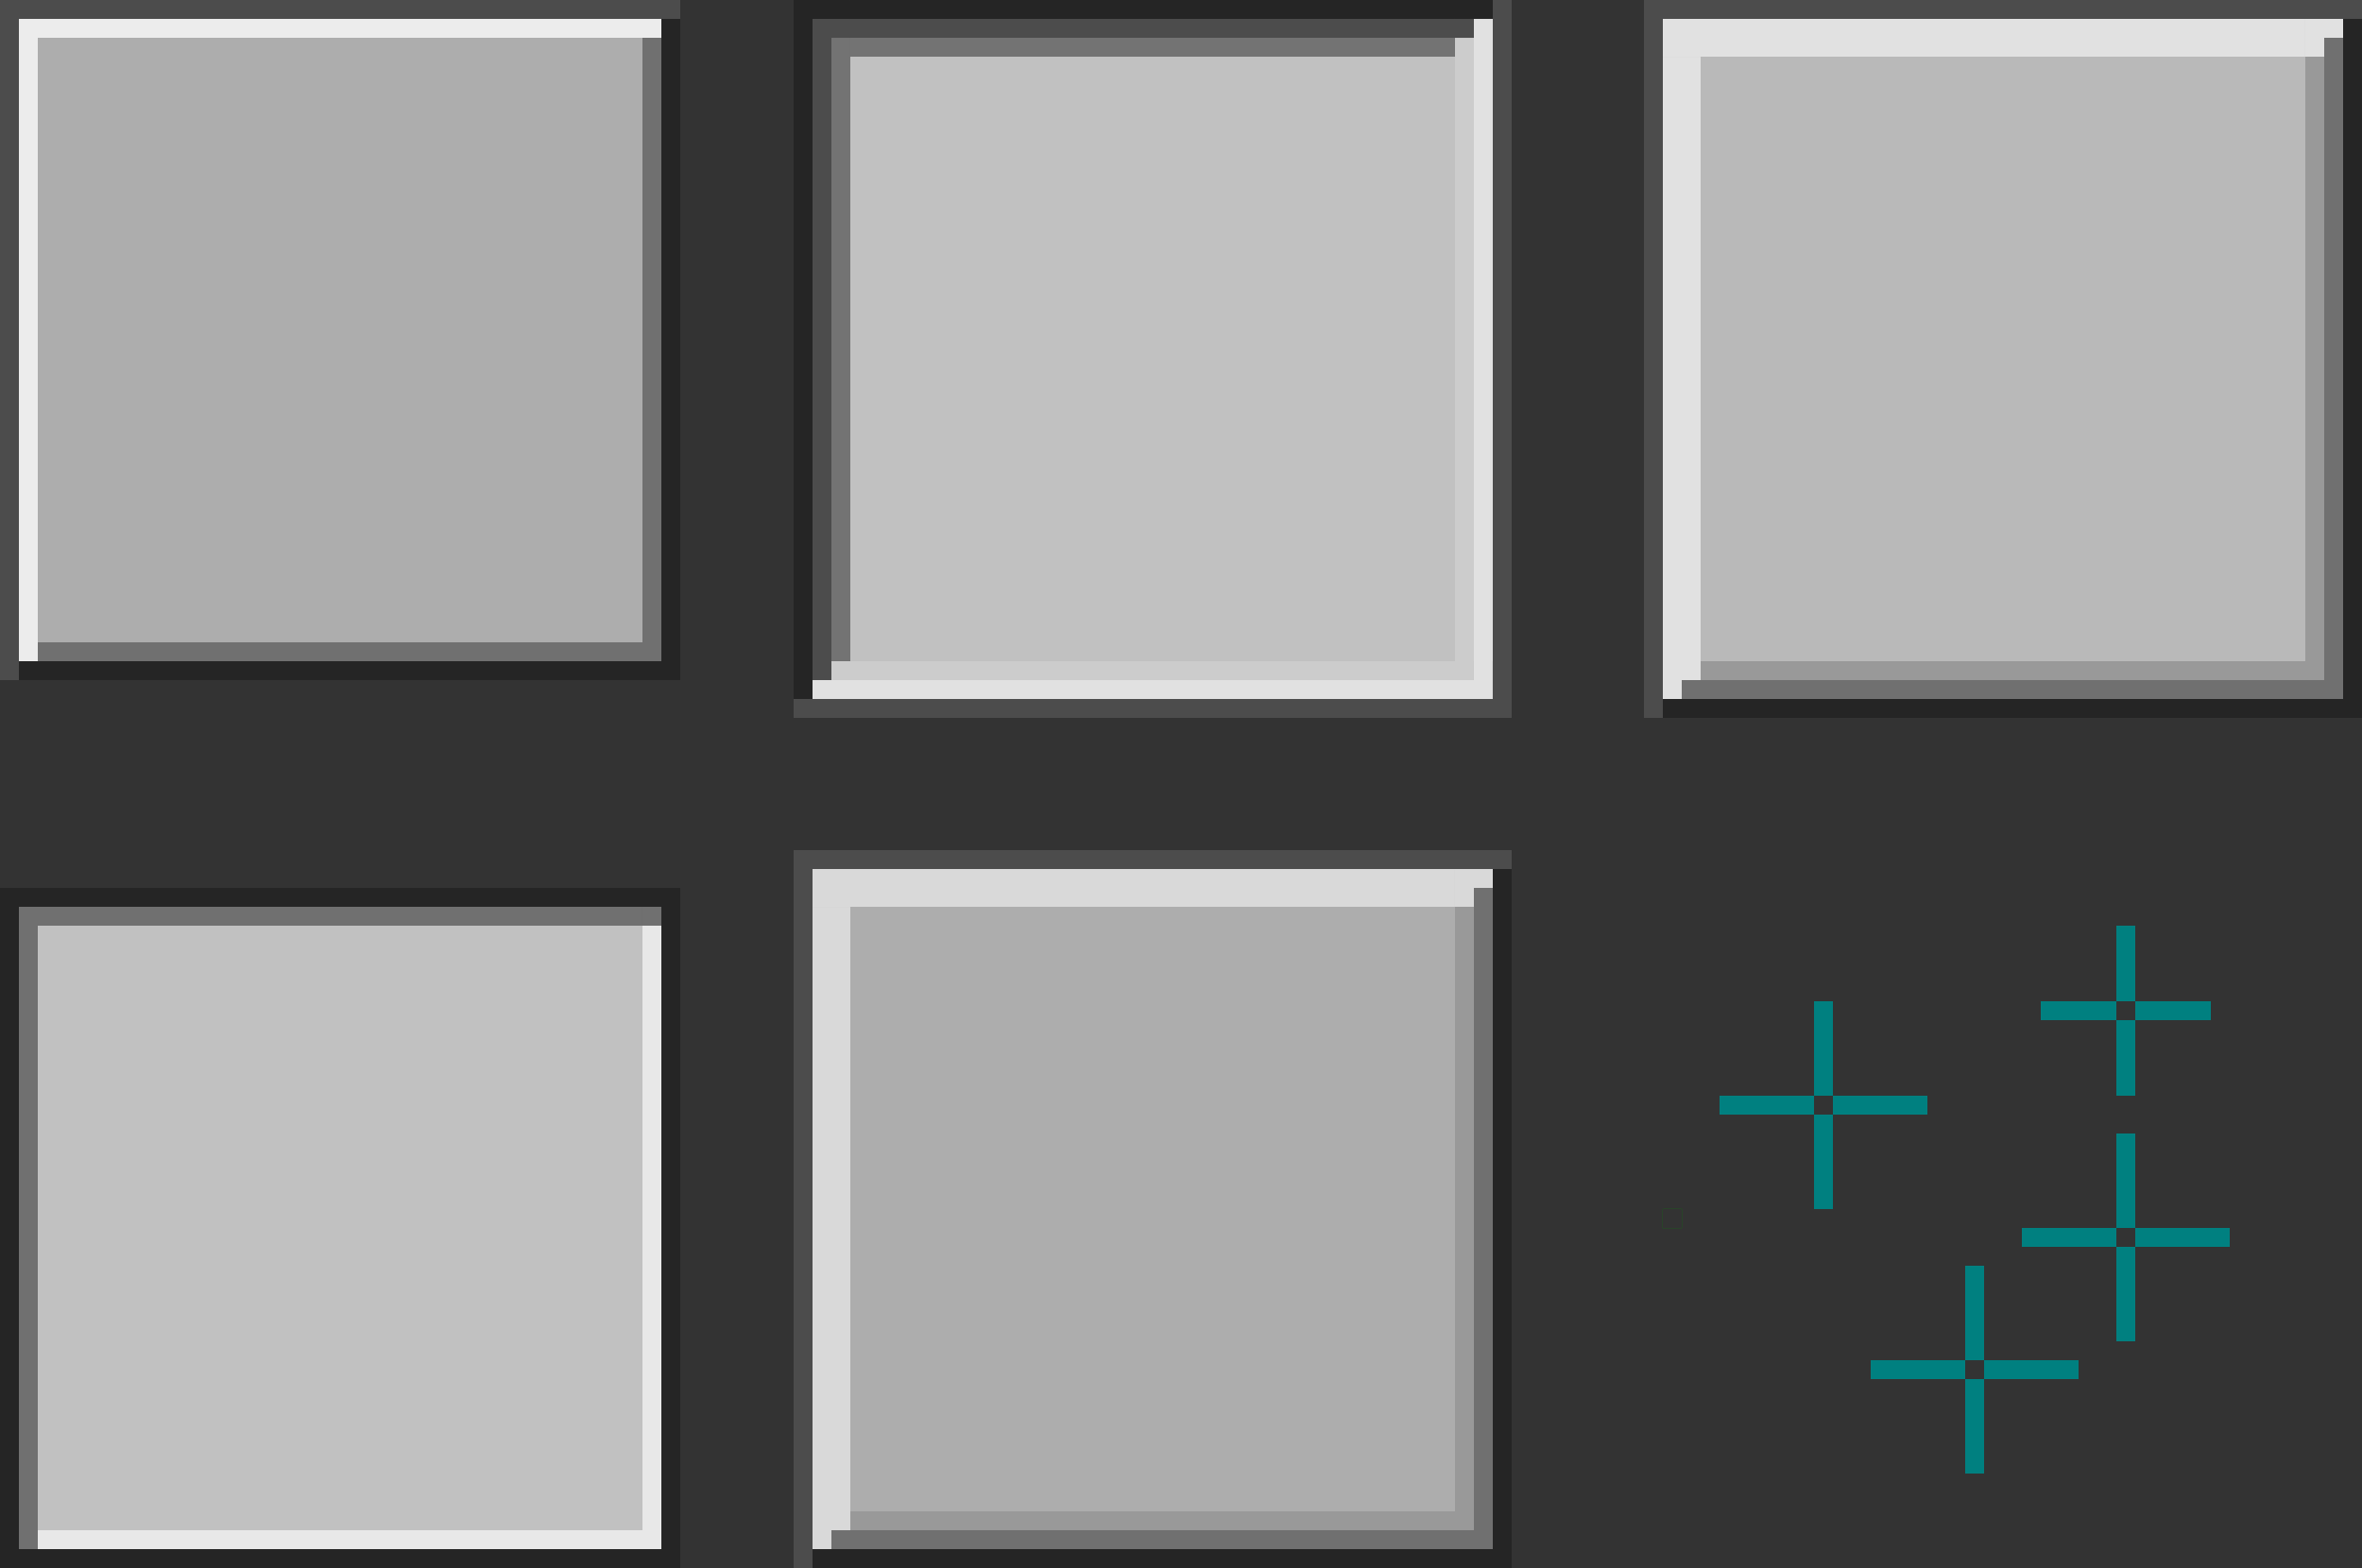 <?xml version="1.0" encoding="UTF-8" standalone="no"?>
<!-- Created with Inkscape (http://www.inkscape.org/) -->

<svg
   width="125"
   height="83"
   viewBox="0 0 125 83"
   version="1.1"
   id="svg8"
   inkscape:version="1.4 (e7c3feb100, 2024-10-09)"
   sodipodi:docname="button.svg"
   xmlns:inkscape="http://www.inkscape.org/namespaces/inkscape"
   xmlns:sodipodi="http://sodipodi.sourceforge.net/DTD/sodipodi-0.dtd"
   xmlns:xlink="http://www.w3.org/1999/xlink"
   xmlns="http://www.w3.org/2000/svg"
   xmlns:svg="http://www.w3.org/2000/svg"
   xmlns:rdf="http://www.w3.org/1999/02/22-rdf-syntax-ns#"
   xmlns:cc="http://creativecommons.org/ns#"
   xmlns:dc="http://purl.org/dc/elements/1.1/">
  <rect x="0" y="0" width="125" height="83" fill="#333333" stroke="none"/>
  <defs
     id="defs2">
    <linearGradient
       id="linearGradient3224"
       inkscape:swatch="solid">
      <stop
         style="stop-color:#000000;stop-opacity:1;"
         offset="0"
         id="stop3222" />
    </linearGradient>
    <linearGradient
       id="linearGradient3208"
       inkscape:swatch="solid">
      <stop
         style="stop-color:#000000;stop-opacity:1;"
         offset="0"
         id="stop3206" />
    </linearGradient>
    <linearGradient
       id="linearGradient3197"
       inkscape:swatch="solid">
      <stop
         style="stop-color:#000000;stop-opacity:1;"
         offset="0"
         id="stop3195" />
    </linearGradient>
    <linearGradient
       id="linearGradient3183"
       inkscape:swatch="solid">
      <stop
         style="stop-color:#000000;stop-opacity:1;"
         offset="0"
         id="stop3181" />
    </linearGradient>
    <linearGradient
       id="linearGradient3159"
       inkscape:swatch="solid">
      <stop
         style="stop-color:#000000;stop-opacity:1;"
         offset="0"
         id="stop3157" />
    </linearGradient>
    <linearGradient
       id="linearGradient3142"
       inkscape:swatch="solid">
      <stop
         style="stop-color:#000000;stop-opacity:1;"
         offset="0"
         id="stop3140" />
    </linearGradient>
    <linearGradient
       id="linearGradient3126"
       inkscape:swatch="solid">
      <stop
         style="stop-color:#000000;stop-opacity:1;"
         offset="0"
         id="stop3124" />
    </linearGradient>
    <linearGradient
       id="linearGradient3107"
       inkscape:swatch="solid">
      <stop
         style="stop-color:#000000;stop-opacity:1;"
         offset="0"
         id="stop3105" />
    </linearGradient>
    <linearGradient
       id="linearGradient1035"
       inkscape:swatch="solid">
      <stop
         style="stop-color:#000000;stop-opacity:1;"
         offset="0"
         id="stop1033" />
    </linearGradient>
    <linearGradient
       id="linearGradient1029"
       inkscape:swatch="solid">
      <stop
         style="stop-color:#000000;stop-opacity:1;"
         offset="0"
         id="stop1027" />
    </linearGradient>
    <linearGradient
       id="loedge"
       inkscape:swatch="solid">
      <stop
         style="stop-color:#373737;stop-opacity:1;"
         offset="0"
         id="stop1021" />
    </linearGradient>
    <linearGradient
       id="linearGradient1017"
       inkscape:swatch="solid">
      <stop
         style="stop-color:#000000;stop-opacity:1;"
         offset="0"
         id="stop1015" />
    </linearGradient>
    <linearGradient
       id="linearGradient1005"
       inkscape:swatch="solid">
      <stop
         style="stop-color:#ffffff;stop-opacity:1;"
         offset="0"
         id="stop1003" />
    </linearGradient>
    <linearGradient
       id="hiedge"
       inkscape:swatch="solid">
      <stop
         style="stop-color:#b7b7b7;stop-opacity:1;"
         offset="0"
         id="stop997" />
    </linearGradient>
    <linearGradient
       id="linearGradient2377"
       inkscape:swatch="solid">
      <stop
         style="stop-color:#000000;stop-opacity:1;"
         offset="0"
         id="stop2375" />
    </linearGradient>
    <linearGradient
       id="linearGradient2369"
       inkscape:swatch="solid">
      <stop
         style="stop-color:#ffffff;stop-opacity:1;"
         offset="0"
         id="stop2367" />
    </linearGradient>
    <linearGradient
       id="linearGradient2359"
       inkscape:swatch="solid">
      <stop
         style="stop-color:#ffffff;stop-opacity:1;"
         offset="0"
         id="stop2357" />
    </linearGradient>
    <linearGradient
       id="tbtn-upper"
       inkscape:swatch="solid">
      <stop
         style="stop-color:#000000;stop-opacity:1;"
         offset="0"
         id="stop2351" />
    </linearGradient>
    <linearGradient
       id="linearGradient2347"
       inkscape:swatch="solid">
      <stop
         style="stop-color:#000000;stop-opacity:1;"
         offset="0"
         id="stop2345" />
    </linearGradient>
    <linearGradient
       id="linearGradient2341"
       inkscape:swatch="solid">
      <stop
         style="stop-color:#010101;stop-opacity:1;"
         offset="0"
         id="stop2339" />
    </linearGradient>
    <linearGradient
       id="linearGradient2333"
       inkscape:swatch="solid">
      <stop
         style="stop-color:#000000;stop-opacity:1;"
         offset="0"
         id="stop2331" />
    </linearGradient>
    <linearGradient
       id="tbtn-lower"
       inkscape:swatch="solid">
      <stop
         style="stop-color:#ffffff;stop-opacity:1;"
         offset="0"
         id="stop2325" />
    </linearGradient>
  </defs>
  <style
     id="current-color-scheme"
     type="text/css">
      .ColorScheme-Text {
      }
      .ColorScheme-Background{
      }
      .ColorScheme-Highlight{
      }
      .ColorScheme-ViewText {
      }
      .ColorScheme-ViewBackground{
      }
      .ColorScheme-ViewHover {
      }
      .ColorScheme-ViewFocus{
      }
      .ColorScheme-ButtonText {
      }
      .ColorScheme-ButtonBackground{
      }
      .ColorScheme-ButtonHover {
      }
      .ColorScheme-ButtonFocus{
      }
  </style>
  <sodipodi:namedview
     id="base"
     pagecolor="#d1d1d1"
     bordercolor="#666666"
     borderopacity="1.0"
     inkscape:pageopacity="0"
     inkscape:pageshadow="2"
     inkscape:zoom="2.6429775"
     inkscape:cx="-20.620683"
     inkscape:cy="53.538103"
     inkscape:document-units="px"
     inkscape:current-layer="layer1"
     showgrid="true"
     units="px"
     inkscape:pagecheckerboard="true"
     inkscape:showpageshadow="false"
     fit-margin-top="30"
     fit-margin-left="30"
     fit-margin-right="30"
     fit-margin-bottom="30"
     inkscape:window-width="1388"
     inkscape:window-height="690"
     inkscape:window-x="201"
     inkscape:window-y="232"
     inkscape:window-maximized="0"
     inkscape:deskcolor="#d1d1d1"
     borderlayer="false">
    <inkscape:grid
       id="grid1071"
       type="xygrid"
       originx="-1.7480468e-07"
       originy="4.0625003e-06"
       spacingy="1"
       spacingx="1"
       units="px"
       visible="true" />
  </sodipodi:namedview>
  <g
     inkscape:label="Layer 1"
     inkscape:groupmode="layer"
     id="layer1"
     transform="translate(-67.102,-153.788)">
    <rect
       y="206.788"
       x="163.102"
       height="5"
       width="1"
       id="normal-hint-top-margin"
       style="opacity:1;fill:#008080;fill-opacity:1;fill-rule:evenodd;stroke:none;stroke-width:1.688;stroke-linecap:square;stroke-linejoin:miter;stroke-miterlimit:4;stroke-dasharray:none;stroke-opacity:1;paint-order:normal" />
    <rect
       style="opacity:1;fill:#008080;fill-opacity:1;fill-rule:evenodd;stroke:none;stroke-width:1.688;stroke-linecap:square;stroke-linejoin:miter;stroke-miterlimit:4;stroke-dasharray:none;stroke-opacity:1;paint-order:normal"
       id="normal-hint-bottom-margin"
       width="1"
       height="5"
       x="163.102"
       y="212.788" />
    <rect
       style="opacity:1;fill:#008080;fill-opacity:1;fill-rule:evenodd;stroke:none;stroke-width:1.688;stroke-linecap:square;stroke-linejoin:miter;stroke-miterlimit:4;stroke-dasharray:none;stroke-opacity:1;paint-order:normal"
       id="normal-hint-left-margin"
       width="5"
       height="1"
       x="158.102"
       y="211.788" />
    <rect
       y="211.788"
       x="164.102"
       height="1"
       width="5"
       id="normal-hint-right-margin"
       style="opacity:1;fill:#008080;fill-opacity:1;fill-rule:evenodd;stroke:none;stroke-width:1.688;stroke-linecap:square;stroke-linejoin:miter;stroke-miterlimit:4;stroke-dasharray:none;stroke-opacity:1;paint-order:normal" />
    <rect
       y="201.788"
       x="112.102"
       height="32"
       width="32"
       id="normal-center"
       style="opacity:1;fill:#adadad;fill-opacity:1;stroke:none;stroke-width:1;stroke-linecap:round;stroke-miterlimit:4;stroke-dasharray:none;stroke-opacity:1" />
    <g
       transform="translate(75.775,-722.594)"
       id="normal-top">
      <rect
         style="opacity:1;fill:#d9d9d9;fill-opacity:1;stroke:none;stroke-width:1.414;stroke-linecap:round;stroke-miterlimit:4;stroke-dasharray:none;stroke-opacity:1"
         id="rect2091-7"
         width="2"
         height="32"
         x="922.382"
         y="-68.326"
         transform="rotate(90)" />
      <rect
         y="-68.326"
         x="921.382"
         height="32"
         width="1"
         id="rect2093-5"
         style="opacity:1;fill:#4c4c4c;fill-opacity:1;stroke:none;stroke-width:1;stroke-linecap:round;stroke-miterlimit:4;stroke-dasharray:none;stroke-opacity:1"
         transform="rotate(90)" />
    </g>
    <g
       transform="translate(80.325,-736.928)"
       id="normal-topleft">
      <rect
         y="935.716"
         x="28.777"
         height="3"
         width="3"
         id="rect2105-6"
         style="opacity:1;fill:#4c4c4c;fill-opacity:1;stroke:none;stroke-width:1.732;stroke-linecap:round;stroke-miterlimit:4;stroke-dasharray:none;stroke-opacity:1" />
      <rect
         style="opacity:1;fill:#d9d9d9;fill-opacity:1;stroke:none;stroke-width:1.414;stroke-linecap:round;stroke-miterlimit:4;stroke-dasharray:none;stroke-opacity:1"
         id="rect2101-5"
         width="2"
         height="2"
         x="29.777"
         y="936.716" />
    </g>
    <g
       transform="translate(75.843,-759.375)"
       id="normal-bottom">
      <rect
         style="opacity:1;fill:#999999;fill-opacity:1;stroke:none;stroke-width:1;stroke-linecap:round;stroke-miterlimit:4;stroke-dasharray:none;stroke-opacity:1"
         id="rect2109-2"
         width="32"
         height="1"
         x="36.259"
         y="993.163" />
      <rect
         y="994.163"
         x="36.259"
         height="1"
         width="32"
         id="rect2111"
         style="opacity:1;fill:#707070;fill-opacity:1;stroke:none;stroke-width:1;stroke-linecap:round;stroke-miterlimit:4;stroke-dasharray:none;stroke-opacity:1" />
      <rect
         style="opacity:1;fill:#252525;fill-opacity:1;stroke:none;stroke-width:1;stroke-linecap:round;stroke-miterlimit:4;stroke-dasharray:none;stroke-opacity:1"
         id="rect2113-9"
         width="32"
         height="1"
         x="36.259"
         y="995.163" />
    </g>
    <g
       transform="translate(77.986,-739.6)"
       id="normal-topright">
      <rect
         y="939.388"
         x="-68.116"
         height="2"
         width="2"
         id="rect2119"
         style="opacity:1;fill:#d9d9d9;fill-opacity:1;stroke:none;stroke-width:1.414;stroke-linecap:round;stroke-miterlimit:4;stroke-dasharray:none;stroke-opacity:1"
         transform="scale(-1,1)" />
      <rect
         style="opacity:1;fill:#4c4c4c;fill-opacity:1;stroke:none;stroke-width:1;stroke-linecap:round;stroke-miterlimit:4;stroke-dasharray:none;stroke-opacity:1"
         id="rect2121-2"
         width="3"
         height="1"
         x="-69.116"
         y="938.388"
         transform="scale(-1,1)" />
      <rect
         style="opacity:1;fill:#707070;fill-opacity:1;stroke:none;stroke-width:1;stroke-linecap:round;stroke-miterlimit:4;stroke-dasharray:none;stroke-opacity:1"
         id="rect2123-7"
         width="1"
         height="1"
         x="-68.116"
         y="940.388"
         transform="scale(-1,1)" />
      <rect
         y="939.388"
         x="-69.116"
         height="2"
         width="1"
         id="rect2125"
         style="opacity:1;fill:#252525;fill-opacity:1;stroke:none;stroke-width:1;stroke-linecap:round;stroke-miterlimit:4;stroke-dasharray:none;stroke-opacity:1"
         transform="scale(-1,1)" />
    </g>
    <g
       transform="translate(82.508,-747.165)"
       id="normal-bottomleft">
      <rect
         style="opacity:1;fill:#d9d9d9;fill-opacity:1;stroke:none;stroke-width:1.414;stroke-linecap:round;stroke-miterlimit:4;stroke-dasharray:none;stroke-opacity:1"
         id="rect2135"
         width="2"
         height="2"
         x="27.594"
         y="-982.953"
         transform="scale(1,-1)" />
      <rect
         y="-982.953"
         x="28.594"
         height="1"
         width="1"
         id="rect2131-9"
         style="opacity:1;fill:#707070;fill-opacity:1;stroke:none;stroke-width:1;stroke-linecap:round;stroke-miterlimit:4;stroke-dasharray:none;stroke-opacity:1"
         transform="scale(1,-1)" />
      <rect
         style="opacity:1;fill:#252525;fill-opacity:1;stroke:none;stroke-width:1;stroke-linecap:round;stroke-miterlimit:4;stroke-dasharray:none;stroke-opacity:1"
         id="rect2133"
         width="2"
         height="1"
         x="27.594"
         y="-983.953"
         transform="scale(1,-1)" />
      <rect
         y="-983.953"
         x="26.594"
         height="3"
         width="1"
         id="rect2137"
         style="opacity:1;fill:#4c4c4c;fill-opacity:1;stroke:none;stroke-width:1;stroke-linecap:round;stroke-miterlimit:4;stroke-dasharray:none;stroke-opacity:1"
         transform="scale(1,-1)" />
    </g>
    <g
       transform="translate(76.701,-746.049)"
       id="normal-bottomright">
      <rect
         y="-982.837"
         x="-70.401"
         height="3"
         width="3"
         id="rect2145"
         style="opacity:1;fill:#252525;fill-opacity:1;stroke:none;stroke-width:1.732;stroke-linecap:round;stroke-miterlimit:4;stroke-dasharray:none;stroke-opacity:1"
         transform="scale(-1)" />
      <rect
         style="opacity:1;fill:#707070;fill-opacity:1;stroke:none;stroke-width:1.414;stroke-linecap:round;stroke-miterlimit:4;stroke-dasharray:none;stroke-opacity:1"
         id="rect2143"
         width="2"
         height="2"
         x="-69.401"
         y="-981.837"
         transform="scale(-1)" />
      <rect
         y="-980.837"
         x="-68.401"
         height="1"
         width="1"
         id="rect2141"
         style="opacity:1;fill:#999999;fill-opacity:1;stroke:none;stroke-width:1;stroke-linecap:round;stroke-miterlimit:4;stroke-dasharray:none;stroke-opacity:1"
         transform="scale(-1)" />
    </g>
    <g
       id="normal-right"
       transform="rotate(-90,-289.507,559.554)">
      <rect
         y="993.163"
         x="36.259"
         height="1"
         width="32"
         id="rect2153"
         style="opacity:1;fill:#999999;fill-opacity:1;stroke:none;stroke-width:1;stroke-linecap:round;stroke-miterlimit:4;stroke-dasharray:none;stroke-opacity:1" />
      <rect
         style="opacity:1;fill:#707070;fill-opacity:1;stroke:none;stroke-width:1;stroke-linecap:round;stroke-miterlimit:4;stroke-dasharray:none;stroke-opacity:1"
         id="rect2155"
         width="32"
         height="1"
         x="36.259"
         y="994.163" />
      <rect
         y="995.163"
         x="36.259"
         height="1"
         width="32"
         id="rect2157"
         style="opacity:1;fill:#252525;fill-opacity:1;stroke:none;stroke-width:1;stroke-linecap:round;stroke-miterlimit:4;stroke-dasharray:none;stroke-opacity:1" />
    </g>
    <rect
       y="217.778"
       x="155.112"
       height="0.01"
       width="1"
       id="hover-hint-top-margin"
       style="fill:#008000;fill-opacity:1;fill-rule:evenodd;stroke:none;stroke-width:2.135;stroke-linecap:square;stroke-linejoin:miter;stroke-miterlimit:4;stroke-dasharray:none;stroke-opacity:1;paint-order:normal" />
    <rect
       style="fill:#008000;fill-opacity:1;fill-rule:evenodd;stroke:none;stroke-width:2.135;stroke-linecap:square;stroke-linejoin:miter;stroke-miterlimit:4;stroke-dasharray:none;stroke-opacity:1;paint-order:normal"
       id="hover-hint-bottom-margin"
       width="1"
       height="0.01"
       x="155.102"
       y="218.788" />
    <rect
       style="fill:#008000;fill-opacity:1;fill-rule:evenodd;stroke:none;stroke-width:2.135;stroke-linecap:square;stroke-linejoin:miter;stroke-miterlimit:4;stroke-dasharray:none;stroke-opacity:1;paint-order:normal"
       id="hover-hint-left-margin"
       width="0.01"
       height="1"
       x="155.092"
       y="217.798" />
    <rect
       y="217.788"
       x="156.102"
       height="1"
       width="0.01"
       id="hover-hint-right-margin"
       style="fill:#008000;fill-opacity:1;fill-rule:evenodd;stroke:none;stroke-width:2.135;stroke-linecap:square;stroke-linejoin:miter;stroke-miterlimit:4;stroke-dasharray:none;stroke-opacity:1;paint-order:normal" />
    <rect
       transform="scale(-1)"
       y="-188.788"
       x="-144.102"
       height="32"
       width="32"
       id="pressed-center"
       style="opacity:1;fill:#c1c1c1;fill-opacity:1;stroke:none;stroke-width:1;stroke-linecap:round;stroke-miterlimit:4;stroke-dasharray:none;stroke-opacity:1" />
    <g
       transform="rotate(180,47.798,575.389)"
       id="pressed-right">
      <rect
         style="opacity:1;fill:#cccccc;fill-opacity:1;stroke:none;stroke-width:1;stroke-linecap:round;stroke-miterlimit:4;stroke-dasharray:none;stroke-opacity:1"
         id="rect1839"
         width="1"
         height="32"
         x="-49.506"
         y="961.99" />
      <rect
         y="961.99"
         x="-50.506"
         height="32"
         width="1"
         id="rect1841"
         style="opacity:1;fill:#e1e1e1;fill-opacity:1;stroke:none;stroke-width:1;stroke-linecap:round;stroke-miterlimit:4;stroke-dasharray:none;stroke-opacity:1" />
      <rect
         style="opacity:1;fill:#4c4c4c;fill-opacity:1;stroke:none;stroke-width:1;stroke-linecap:round;stroke-miterlimit:4;stroke-dasharray:none;stroke-opacity:1"
         id="rect1843"
         width="1"
         height="32"
         x="-51.506"
         y="961.99" />
    </g>
    <g
       transform="rotate(180,90.214,556.585)"
       id="pressed-bottom">
      <rect
         y="-68.326"
         x="923.382"
         height="32"
         width="1"
         id="rect1847"
         style="opacity:1;fill:#cccccc;fill-opacity:1;stroke:none;stroke-width:1;stroke-linecap:round;stroke-miterlimit:4;stroke-dasharray:none;stroke-opacity:1"
         transform="rotate(90)" />
      <rect
         style="opacity:1;fill:#e1e1e1;fill-opacity:1;stroke:none;stroke-width:1;stroke-linecap:round;stroke-miterlimit:4;stroke-dasharray:none;stroke-opacity:1"
         id="rect1849"
         width="1"
         height="32"
         x="922.382"
         y="-68.326"
         transform="rotate(90)" />
      <rect
         y="-68.326"
         x="921.382"
         height="32"
         width="1"
         id="rect1851"
         style="opacity:1;fill:#4c4c4c;fill-opacity:1;stroke:none;stroke-width:1;stroke-linecap:round;stroke-miterlimit:4;stroke-dasharray:none;stroke-opacity:1"
         transform="rotate(90)" />
    </g>
    <g
       transform="rotate(180,87.939,563.752)"
       id="pressed-bottomright">
      <rect
         style="opacity:1;fill:#cccccc;fill-opacity:1;stroke:none;stroke-width:1;stroke-linecap:round;stroke-miterlimit:4;stroke-dasharray:none;stroke-opacity:1"
         id="rect1855"
         width="1"
         height="1"
         x="30.777"
         y="937.716" />
      <rect
         y="936.716"
         x="29.777"
         height="1"
         width="2"
         id="rect1857"
         style="opacity:1;fill:#e1e1e1;fill-opacity:1;stroke:none;stroke-width:1;stroke-linecap:round;stroke-miterlimit:4;stroke-dasharray:none;stroke-opacity:1" />
      <rect
         style="opacity:1;fill:#4c4c4c;fill-opacity:1;stroke:none;stroke-width:1;stroke-linecap:round;stroke-miterlimit:4;stroke-dasharray:none;stroke-opacity:1"
         id="rect1859"
         width="2"
         height="1"
         x="29.777"
         y="935.716" />
      <rect
         style="opacity:1;fill:#e1e1e1;fill-opacity:1;stroke:none;stroke-width:1;stroke-linecap:round;stroke-miterlimit:4;stroke-dasharray:none;stroke-opacity:1"
         id="rect1861"
         width="1"
         height="1"
         x="29.777"
         y="937.716" />
      <rect
         y="935.716"
         x="28.777"
         height="3"
         width="1"
         id="rect1863"
         style="opacity:1;fill:#4c4c4c;fill-opacity:1;stroke:none;stroke-width:1;stroke-linecap:round;stroke-miterlimit:4;stroke-dasharray:none;stroke-opacity:1" />
    </g>
    <g
       transform="rotate(180,90.18,574.975)"
       id="pressed-top">
      <rect
         style="opacity:1;fill:#737373;fill-opacity:1;stroke:none;stroke-width:1;stroke-linecap:round;stroke-miterlimit:4;stroke-dasharray:none;stroke-opacity:1"
         id="rect1867"
         width="32"
         height="1"
         x="36.259"
         y="993.163" />
      <rect
         y="994.163"
         x="36.259"
         height="1"
         width="32"
         id="rect1869"
         style="opacity:1;fill:#4c4c4c;fill-opacity:1;stroke:none;stroke-width:1;stroke-linecap:round;stroke-miterlimit:4;stroke-dasharray:none;stroke-opacity:1" />
      <rect
         style="opacity:1;fill:#252525;fill-opacity:1;stroke:none;stroke-width:1;stroke-linecap:round;stroke-miterlimit:4;stroke-dasharray:none;stroke-opacity:1"
         id="rect1871"
         width="32"
         height="1"
         x="36.259"
         y="995.163" />
    </g>
    <g
       transform="rotate(180,89.109,565.088)"
       id="pressed-bottomleft">
      <rect
         y="940.388"
         x="-67.116"
         height="1"
         width="1"
         id="rect1875"
         style="opacity:1;fill:#cccccc;fill-opacity:1;stroke:none;stroke-width:1;stroke-linecap:round;stroke-miterlimit:4;stroke-dasharray:none;stroke-opacity:1"
         transform="scale(-1,1)" />
      <rect
         y="939.388"
         x="-68.116"
         height="1"
         width="2"
         id="rect1877"
         style="opacity:1;fill:#e1e1e1;fill-opacity:1;stroke:none;stroke-width:1;stroke-linecap:round;stroke-miterlimit:4;stroke-dasharray:none;stroke-opacity:1"
         transform="scale(-1,1)" />
      <rect
         style="opacity:1;fill:#4c4c4c;fill-opacity:1;stroke:none;stroke-width:1;stroke-linecap:round;stroke-miterlimit:4;stroke-dasharray:none;stroke-opacity:1"
         id="rect1879"
         width="3"
         height="1"
         x="-69.116"
         y="938.388"
         transform="scale(-1,1)" />
      <rect
         style="opacity:1;fill:#4c4c4c;fill-opacity:1;stroke:none;stroke-width:1;stroke-linecap:round;stroke-miterlimit:4;stroke-dasharray:none;stroke-opacity:1"
         id="rect1881"
         width="1"
         height="1"
         x="-68.116"
         y="940.388"
         transform="scale(-1,1)" />
      <rect
         y="939.388"
         x="-69.116"
         height="2"
         width="1"
         id="rect1883"
         style="opacity:1;fill:#252525;fill-opacity:1;stroke:none;stroke-width:1;stroke-linecap:round;stroke-miterlimit:4;stroke-dasharray:none;stroke-opacity:1"
         transform="scale(-1,1)" />
    </g>
    <g
       transform="rotate(180,86.848,568.871)"
       id="pressed-topright">
      <rect
         y="-981.953"
         x="28.594"
         height="1"
         width="1"
         id="rect1887"
         style="opacity:1;fill:#cccccc;fill-opacity:1;stroke:none;stroke-width:1;stroke-linecap:round;stroke-miterlimit:4;stroke-dasharray:none;stroke-opacity:1"
         transform="scale(1,-1)" />
      <rect
         y="-982.953"
         x="28.594"
         height="1"
         width="1"
         id="rect1889"
         style="opacity:1;fill:#4c4c4c;fill-opacity:1;stroke:none;stroke-width:1;stroke-linecap:round;stroke-miterlimit:4;stroke-dasharray:none;stroke-opacity:1"
         transform="scale(1,-1)" />
      <rect
         style="opacity:1;fill:#252525;fill-opacity:1;stroke:none;stroke-width:1;stroke-linecap:round;stroke-miterlimit:4;stroke-dasharray:none;stroke-opacity:1"
         id="rect1891"
         width="2"
         height="1"
         x="27.594"
         y="-983.953"
         transform="scale(1,-1)" />
      <rect
         style="opacity:1;fill:#e1e1e1;fill-opacity:1;stroke:none;stroke-width:1;stroke-linecap:round;stroke-miterlimit:4;stroke-dasharray:none;stroke-opacity:1"
         id="rect1893"
         width="1"
         height="2"
         x="27.594"
         y="-982.953"
         transform="scale(1,-1)" />
      <rect
         y="-983.953"
         x="26.594"
         height="3"
         width="1"
         id="rect1895"
         style="opacity:1;fill:#4c4c4c;fill-opacity:1;stroke:none;stroke-width:1;stroke-linecap:round;stroke-miterlimit:4;stroke-dasharray:none;stroke-opacity:1"
         transform="scale(1,-1)" />
    </g>
    <g
       transform="rotate(180,89.751,568.313)"
       id="pressed-topleft">
      <rect
         y="-980.837"
         x="-68.401"
         height="1"
         width="1"
         id="rect1899"
         style="opacity:1;fill:#737373;fill-opacity:1;stroke:none;stroke-width:1;stroke-linecap:round;stroke-miterlimit:4;stroke-dasharray:none;stroke-opacity:1"
         transform="scale(-1)" />
      <rect
         style="opacity:1;fill:#4c4c4c;fill-opacity:1;stroke:none;stroke-width:1;stroke-linecap:round;stroke-miterlimit:4;stroke-dasharray:none;stroke-opacity:1"
         id="rect1901"
         width="2"
         height="1"
         x="-69.401"
         y="-981.837"
         transform="scale(-1)" />
      <rect
         y="-982.837"
         x="-70.401"
         height="1"
         width="3"
         id="rect1903"
         style="opacity:1;fill:#252525;fill-opacity:1;stroke:none;stroke-width:1;stroke-linecap:round;stroke-miterlimit:4;stroke-dasharray:none;stroke-opacity:1"
         transform="scale(-1)" />
      <rect
         y="-980.837"
         x="-69.401"
         height="1"
         width="1"
         id="rect1905"
         style="opacity:1;fill:#4c4c4c;fill-opacity:1;stroke:none;stroke-width:1;stroke-linecap:round;stroke-miterlimit:4;stroke-dasharray:none;stroke-opacity:1"
         transform="scale(-1)" />
      <rect
         style="opacity:1;fill:#252525;fill-opacity:1;stroke:none;stroke-width:1;stroke-linecap:round;stroke-miterlimit:4;stroke-dasharray:none;stroke-opacity:1"
         id="rect1907"
         width="1"
         height="2"
         x="-70.401"
         y="-981.837"
         transform="scale(-1)" />
    </g>
    <g
       id="pressed-left"
       transform="rotate(90,492.368,612.897)">
      <rect
         y="993.163"
         x="36.259"
         height="1"
         width="32"
         id="rect1911"
         style="opacity:1;fill:#737373;fill-opacity:1;stroke:none;stroke-width:1;stroke-linecap:round;stroke-miterlimit:4;stroke-dasharray:none;stroke-opacity:1" />
      <rect
         style="opacity:1;fill:#4c4c4c;fill-opacity:1;stroke:none;stroke-width:1;stroke-linecap:round;stroke-miterlimit:4;stroke-dasharray:none;stroke-opacity:1"
         id="rect1913"
         width="32"
         height="1"
         x="36.259"
         y="994.163" />
      <rect
         y="995.163"
         x="36.259"
         height="1"
         width="32"
         id="rect1915"
         style="opacity:1;fill:#252525;fill-opacity:1;stroke:none;stroke-width:1;stroke-linecap:round;stroke-miterlimit:4;stroke-dasharray:none;stroke-opacity:1" />
    </g>
    <rect
       y="156.788"
       x="157.102"
       height="32"
       width="32"
       id="hover-center"
       style="opacity:1;fill:#b9b9b9;fill-opacity:1;stroke:none;stroke-width:1;stroke-linecap:round;stroke-miterlimit:4;stroke-dasharray:none;stroke-opacity:1" />
    <path
       inkscape:connector-curvature="0"
       id="toolbutton-hover-hint-top-margin"
       d="m 179.102,202.788 h 1 v 4 h -1 z"
       style="fill:#008080;fill-rule:evenodd;stroke-width:0.816" />
    <path
       inkscape:connector-curvature="0"
       id="toolbutton-hover-hint-bottom-margin"
       d="m 179.102,207.788 h 1 v 4 h -1 z"
       style="fill:#008080;fill-rule:evenodd;stroke-width:0.816" />
    <path
       inkscape:connector-curvature="0"
       id="toolbutton-hover-hint-right-margin"
       d="m 180.102,206.788 h 4 v 1 h -4 z"
       style="fill:#008080;fill-rule:evenodd;stroke-width:0.816" />
    <path
       inkscape:connector-curvature="0"
       id="toolbutton-hover-hint-left-margin"
       d="m 175.102,206.788 h 4 v 1 h -4 z"
       style="fill:#008080;fill-rule:evenodd;stroke-width:0.816" />
    <path
       inkscape:connector-curvature="0"
       id="toolbutton-pressed-hint-top-margin"
       d="m 179.102,213.788 h 1 v 5 h -1 z"
       style="fill:#008080;fill-rule:evenodd;stroke-width:0.913" />
    <path
       inkscape:connector-curvature="0"
       id="toolbutton-pressed-hint-bottom-margin"
       d="m 179.102,219.788 h 1 v 5 h -1 z"
       style="fill:#008080;fill-rule:evenodd;stroke-width:0.913" />
    <path
       inkscape:connector-curvature="0"
       id="toolbutton-pressed-hint-right-margin"
       d="m 180.102,218.788 h 5 v 1 h -5 z"
       style="fill:#008080;fill-rule:evenodd;stroke-width:0.913" />
    <path
       inkscape:connector-curvature="0"
       id="toolbutton-pressed-hint-left-margin"
       d="m 174.102,218.788 h 5 v 1 h -5 z"
       style="fill:#008080;fill-rule:evenodd;stroke-width:0.913" />
    <rect
       y="220.788"
       x="171.102"
       height="5"
       width="1"
       id="pressed-hint-top-margin"
       style="opacity:1;fill:#008080;fill-opacity:1;fill-rule:evenodd;stroke:none;stroke-width:1.688;stroke-linecap:square;stroke-linejoin:miter;stroke-miterlimit:4;stroke-dasharray:none;stroke-opacity:1;paint-order:normal" />
    <rect
       style="opacity:1;fill:#008080;fill-opacity:1;fill-rule:evenodd;stroke:none;stroke-width:1.688;stroke-linecap:square;stroke-linejoin:miter;stroke-miterlimit:4;stroke-dasharray:none;stroke-opacity:1;paint-order:normal"
       id="pressed-hint-bottom-margin"
       width="1"
       height="5"
       x="171.102"
       y="226.788" />
    <rect
       style="opacity:1;fill:#008080;fill-opacity:1;fill-rule:evenodd;stroke:none;stroke-width:1.688;stroke-linecap:square;stroke-linejoin:miter;stroke-miterlimit:4;stroke-dasharray:none;stroke-opacity:1;paint-order:normal"
       id="pressed-hint-left-margin"
       width="5"
       height="1"
       x="166.102"
       y="225.788" />
    <rect
       y="225.788"
       x="172.102"
       height="1"
       width="5"
       id="pressed-hint-right-margin"
       style="opacity:1;fill:#008080;fill-opacity:1;fill-rule:evenodd;stroke:none;stroke-width:1.688;stroke-linecap:square;stroke-linejoin:miter;stroke-miterlimit:4;stroke-dasharray:none;stroke-opacity:1;paint-order:normal" />
    <use
       x="0"
       y="0"
       xlink:href="#hover-top"
       id="hover-left"
       transform="rotate(-90,173.102,172.788)" />
    <rect
       style="fill:#adadad;fill-opacity:1;stroke:none;stroke-width:1;stroke-linecap:round;stroke-miterlimit:4;stroke-dasharray:none;stroke-opacity:1"
       id="toolbutton-hover-center"
       width="32"
       height="32"
       x="69.102"
       y="155.788" />
    <g
       id="toolbutton-hover-left"
       transform="translate(117.608,-806.202)">
      <rect
         y="961.99"
         x="-49.506"
         height="32"
         width="1"
         id="rect762"
         style="opacity:1;fill:#ececec;fill-opacity:1;stroke:none;stroke-width:1;stroke-linecap:round;stroke-miterlimit:4;stroke-dasharray:none;stroke-opacity:1" />
      <rect
         style="opacity:1;fill:#4c4c4c;fill-opacity:1;stroke:none;stroke-width:1;stroke-linecap:round;stroke-miterlimit:4;stroke-dasharray:none;stroke-opacity:1"
         id="rect763"
         width="1"
         height="32"
         x="-50.506"
         y="961.99" />
    </g>
    <g
       id="toolbutton-hover-top"
       transform="translate(32.776,-768.594)">
      <rect
         transform="rotate(90)"
         style="opacity:1;fill:#ececec;fill-opacity:1;stroke:none;stroke-width:1;stroke-linecap:round;stroke-miterlimit:4;stroke-dasharray:none;stroke-opacity:1"
         id="rect764"
         width="1"
         height="32"
         x="923.382"
         y="-68.326" />
      <rect
         transform="rotate(90)"
         y="-68.326"
         x="922.382"
         height="32"
         width="1"
         id="rect765"
         style="opacity:1;fill:#4c4c4c;fill-opacity:1;stroke:none;stroke-width:1;stroke-linecap:round;stroke-miterlimit:4;stroke-dasharray:none;stroke-opacity:1" />
    </g>
    <g
       id="toolbutton-hover-topleft"
       transform="translate(37.325,-782.928)">
      <rect
         y="937.716"
         x="30.777"
         height="1"
         width="1"
         id="rect766"
         style="opacity:1;fill:#ececec;fill-opacity:1;stroke:none;stroke-width:1;stroke-linecap:round;stroke-miterlimit:4;stroke-dasharray:none;stroke-opacity:1" />
      <rect
         style="opacity:1;fill:#4c4c4c;fill-opacity:1;stroke:none;stroke-width:1;stroke-linecap:round;stroke-miterlimit:4;stroke-dasharray:none;stroke-opacity:1"
         id="rect767"
         width="2"
         height="1"
         x="29.777"
         y="936.716" />
      <rect
         y="937.716"
         x="29.777"
         height="1"
         width="1"
         id="rect768"
         style="opacity:1;fill:#4c4c4c;fill-opacity:1;stroke:none;stroke-width:1;stroke-linecap:round;stroke-miterlimit:4;stroke-dasharray:none;stroke-opacity:1" />
    </g>
    <g
       id="toolbutton-hover-bottom"
       transform="translate(32.843,-805.375)">
      <rect
         y="993.163"
         x="36.259"
         height="1"
         width="32"
         id="rect769"
         style="opacity:1;fill:#707070;fill-opacity:1;stroke:none;stroke-width:1;stroke-linecap:round;stroke-miterlimit:4;stroke-dasharray:none;stroke-opacity:1" />
      <rect
         style="opacity:1;fill:#252525;fill-opacity:1;stroke:none;stroke-width:1;stroke-linecap:round;stroke-miterlimit:4;stroke-dasharray:none;stroke-opacity:1"
         id="rect770"
         width="32"
         height="1"
         x="36.259"
         y="994.163" />
    </g>
    <g
       id="toolbutton-hover-topright"
       transform="translate(34.986,-785.6)">
      <rect
         transform="scale(-1,1)"
         style="opacity:1;fill:#ececec;fill-opacity:1;stroke:none;stroke-width:1;stroke-linecap:round;stroke-miterlimit:4;stroke-dasharray:none;stroke-opacity:1"
         id="rect771"
         width="1"
         height="1"
         x="-67.116"
         y="940.388" />
      <rect
         transform="scale(-1,1)"
         style="opacity:1;fill:#4c4c4c;fill-opacity:1;stroke:none;stroke-width:1;stroke-linecap:round;stroke-miterlimit:4;stroke-dasharray:none;stroke-opacity:1"
         id="rect772"
         width="2"
         height="1"
         x="-68.116"
         y="939.388" />
      <rect
         transform="scale(-1,1)"
         y="940.388"
         x="-68.116"
         height="1"
         width="1"
         id="rect773"
         style="opacity:1;fill:#252525;fill-opacity:1;stroke:none;stroke-width:1;stroke-linecap:round;stroke-miterlimit:4;stroke-dasharray:none;stroke-opacity:1" />
    </g>
    <g
       id="toolbutton-hover-bottomleft"
       transform="translate(39.508,-793.165)">
      <rect
         transform="scale(1,-1)"
         style="opacity:1;fill:#ececec;fill-opacity:1;stroke:none;stroke-width:1;stroke-linecap:round;stroke-miterlimit:4;stroke-dasharray:none;stroke-opacity:1"
         id="rect774"
         width="1"
         height="1"
         x="28.594"
         y="-981.953" />
      <rect
         transform="scale(1,-1)"
         style="opacity:1;fill:#252525;fill-opacity:1;stroke:none;stroke-width:1;stroke-linecap:round;stroke-miterlimit:4;stroke-dasharray:none;stroke-opacity:1"
         id="rect775"
         width="1"
         height="1"
         x="28.594"
         y="-982.953" />
      <rect
         transform="scale(1,-1)"
         y="-982.953"
         x="27.594"
         height="2"
         width="1"
         id="rect776"
         style="opacity:1;fill:#4c4c4c;fill-opacity:1;stroke:none;stroke-width:1;stroke-linecap:round;stroke-miterlimit:4;stroke-dasharray:none;stroke-opacity:1" />
    </g>
    <g
       id="toolbutton-hover-bottomright"
       transform="translate(33.701,-792.049)">
      <rect
         transform="scale(-1)"
         style="opacity:1;fill:#707070;fill-opacity:1;stroke:none;stroke-width:1;stroke-linecap:round;stroke-miterlimit:4;stroke-dasharray:none;stroke-opacity:1"
         id="rect777"
         width="1"
         height="1"
         x="-68.401"
         y="-980.837" />
      <rect
         transform="scale(-1)"
         y="-981.837"
         x="-69.401"
         height="1"
         width="2"
         id="rect778"
         style="opacity:1;fill:#252525;fill-opacity:1;stroke:none;stroke-width:1;stroke-linecap:round;stroke-miterlimit:4;stroke-dasharray:none;stroke-opacity:1" />
      <rect
         transform="scale(-1)"
         style="opacity:1;fill:#252525;fill-opacity:1;stroke:none;stroke-width:1;stroke-linecap:round;stroke-miterlimit:4;stroke-dasharray:none;stroke-opacity:1"
         id="rect779"
         width="1"
         height="1"
         x="-69.401"
         y="-980.837" />
    </g>
    <g
       transform="rotate(-90,-334.007,558.054)"
       id="toolbutton-hover-right">
      <rect
         style="opacity:1;fill:#707070;fill-opacity:1;stroke:none;stroke-width:1;stroke-linecap:round;stroke-miterlimit:4;stroke-dasharray:none;stroke-opacity:1"
         id="rect780"
         width="32"
         height="1"
         x="36.259"
         y="993.163" />
      <rect
         y="994.163"
         x="36.259"
         height="1"
         width="32"
         id="rect781"
         style="opacity:1;fill:#252525;fill-opacity:1;stroke:none;stroke-width:1;stroke-linecap:round;stroke-miterlimit:4;stroke-dasharray:none;stroke-opacity:1" />
    </g>
    <rect
       style="fill:#c1c1c1;fill-opacity:1;stroke:none;stroke-width:1;stroke-linecap:round;stroke-miterlimit:4;stroke-dasharray:none;stroke-opacity:1"
       id="toolbutton-pressed-center"
       width="32"
       height="32"
       x="69.102"
       y="202.788" />
    <g
       id="toolbutton-pressed-left"
       transform="translate(117.608,-759.202)">
      <rect
         y="961.99"
         x="-49.506"
         height="32"
         width="1"
         id="rect323"
         style="opacity:1;fill:#707070;fill-opacity:1;stroke:none;stroke-width:1;stroke-linecap:round;stroke-miterlimit:4;stroke-dasharray:none;stroke-opacity:1" />
      <rect
         style="opacity:1;fill:#252525;fill-opacity:1;stroke:none;stroke-width:1;stroke-linecap:round;stroke-miterlimit:4;stroke-dasharray:none;stroke-opacity:1"
         id="rect324"
         width="1"
         height="32"
         x="-50.506"
         y="961.99" />
    </g>
    <g
       id="toolbutton-pressed-top"
       transform="translate(32.775,-721.594)">
      <rect
         transform="rotate(90)"
         style="opacity:1;fill:#707070;fill-opacity:1;stroke:none;stroke-width:1;stroke-linecap:round;stroke-miterlimit:4;stroke-dasharray:none;stroke-opacity:1"
         id="rect311"
         width="1"
         height="32"
         x="923.382"
         y="-68.326" />
      <rect
         transform="rotate(90)"
         y="-68.326"
         x="922.382"
         height="32"
         width="1"
         id="rect312"
         style="opacity:1;fill:#252525;fill-opacity:1;stroke:none;stroke-width:1;stroke-linecap:round;stroke-miterlimit:4;stroke-dasharray:none;stroke-opacity:1" />
    </g>
    <g
       id="toolbutton-pressed-topleft"
       transform="translate(37.325,-735.928)">
      <rect
         y="937.716"
         x="30.777"
         height="1"
         width="1"
         id="rect320"
         style="opacity:1;fill:#707070;fill-opacity:1;stroke:none;stroke-width:1;stroke-linecap:round;stroke-miterlimit:4;stroke-dasharray:none;stroke-opacity:1" />
      <rect
         style="opacity:1;fill:#252525;fill-opacity:1;stroke:none;stroke-width:1;stroke-linecap:round;stroke-miterlimit:4;stroke-dasharray:none;stroke-opacity:1"
         id="rect321"
         width="2"
         height="1"
         x="29.777"
         y="936.716" />
      <rect
         y="937.716"
         x="29.777"
         height="1"
         width="1"
         id="rect322"
         style="opacity:1;fill:#252525;fill-opacity:1;stroke:none;stroke-width:1;stroke-linecap:round;stroke-miterlimit:4;stroke-dasharray:none;stroke-opacity:1" />
    </g>
    <g
       id="toolbutton-pressed-bottom"
       transform="translate(32.843,-758.375)">
      <rect
         y="993.163"
         x="36.259"
         height="1"
         width="32"
         id="rect313"
         style="opacity:1;fill:#e8e8e8;fill-opacity:1;stroke:none;stroke-width:1;stroke-linecap:round;stroke-miterlimit:4;stroke-dasharray:none;stroke-opacity:1" />
      <rect
         style="opacity:1;fill:#252525;fill-opacity:1;stroke:none;stroke-width:1;stroke-linecap:round;stroke-miterlimit:4;stroke-dasharray:none;stroke-opacity:1"
         id="rect314"
         width="32"
         height="1"
         x="36.259"
         y="994.163" />
    </g>
    <g
       id="toolbutton-pressed-topright"
       transform="translate(34.986,-738.6)">
      <rect
         transform="scale(-1,1)"
         style="opacity:1;fill:#707070;fill-opacity:1;stroke:none;stroke-width:1;stroke-linecap:round;stroke-miterlimit:4;stroke-dasharray:none;stroke-opacity:1"
         id="rect317"
         width="1"
         height="1"
         x="-67.116"
         y="940.388" />
      <rect
         transform="scale(-1,1)"
         style="opacity:1;fill:#252525;fill-opacity:1;stroke:none;stroke-width:1;stroke-linecap:round;stroke-miterlimit:4;stroke-dasharray:none;stroke-opacity:1"
         id="rect318"
         width="2"
         height="1"
         x="-68.116"
         y="939.388" />
      <rect
         transform="scale(-1,1)"
         y="940.388"
         x="-68.116"
         height="1"
         width="1"
         id="rect319"
         style="opacity:1;fill:#252525;fill-opacity:1;stroke:none;stroke-width:1;stroke-linecap:round;stroke-miterlimit:4;stroke-dasharray:none;stroke-opacity:1" />
    </g>
    <g
       id="toolbutton-pressed-bottomleft"
       transform="translate(39.508,-746.165)">
      <rect
         transform="scale(1,-1)"
         style="opacity:1;fill:#707070;fill-opacity:1;stroke:none;stroke-width:1;stroke-linecap:round;stroke-miterlimit:4;stroke-dasharray:none;stroke-opacity:1"
         id="rect328"
         width="1"
         height="1"
         x="28.594"
         y="-981.953" />
      <rect
         transform="scale(1,-1)"
         style="opacity:1;fill:#252525;fill-opacity:1;stroke:none;stroke-width:1;stroke-linecap:round;stroke-miterlimit:4;stroke-dasharray:none;stroke-opacity:1"
         id="rect329"
         width="1"
         height="1"
         x="28.594"
         y="-982.953" />
      <rect
         transform="scale(1,-1)"
         y="-982.953"
         x="27.594"
         height="2"
         width="1"
         id="rect330"
         style="opacity:1;fill:#252525;fill-opacity:1;stroke:none;stroke-width:1;stroke-linecap:round;stroke-miterlimit:4;stroke-dasharray:none;stroke-opacity:1" />
    </g>
    <g
       id="toolbutton-pressed-bottomright"
       transform="translate(33.701,-745.049)">
      <rect
         transform="scale(-1)"
         style="opacity:1;fill:#e8e8e8;fill-opacity:1;stroke:none;stroke-width:1;stroke-linecap:round;stroke-miterlimit:4;stroke-dasharray:none;stroke-opacity:1"
         id="rect325"
         width="1"
         height="1"
         x="-68.401"
         y="-980.837" />
      <rect
         transform="scale(-1)"
         y="-981.837"
         x="-69.401"
         height="1"
         width="2"
         id="rect326"
         style="opacity:1;fill:#252525;fill-opacity:1;stroke:none;stroke-width:1;stroke-linecap:round;stroke-miterlimit:4;stroke-dasharray:none;stroke-opacity:1" />
      <rect
         transform="scale(-1)"
         style="opacity:1;fill:#252525;fill-opacity:1;stroke:none;stroke-width:1;stroke-linecap:round;stroke-miterlimit:4;stroke-dasharray:none;stroke-opacity:1"
         id="rect327"
         width="1"
         height="1"
         x="-69.401"
         y="-980.837" />
    </g>
    <g
       transform="rotate(-90,-310.507,581.554)"
       id="toolbutton-pressed-right">
      <rect
         style="opacity:1;fill:#e8e8e8;fill-opacity:1;stroke:none;stroke-width:1;stroke-linecap:round;stroke-miterlimit:4;stroke-dasharray:none;stroke-opacity:1"
         id="rect315"
         width="32"
         height="1"
         x="36.259"
         y="993.163" />
      <rect
         y="994.163"
         x="36.259"
         height="1"
         width="32"
         id="rect316"
         style="opacity:1;fill:#252525;fill-opacity:1;stroke:none;stroke-width:1;stroke-linecap:round;stroke-miterlimit:4;stroke-dasharray:none;stroke-opacity:1" />
    </g>
    <use
       x="0"
       y="0"
       xlink:href="#normal-top"
       id="normal-left"
       transform="rotate(-90,128.102,217.788)" />
    <g
       transform="translate(120.775,-767.594)"
       id="hover-top">
      <rect
         style="opacity:1;fill:#e1e1e1;fill-opacity:1;stroke:none;stroke-width:1.414;stroke-linecap:round;stroke-miterlimit:4;stroke-dasharray:none;stroke-opacity:1"
         id="rect1"
         width="2"
         height="32"
         x="922.382"
         y="-68.326"
         transform="rotate(90)" />
      <rect
         y="-68.326"
         x="921.382"
         height="32"
         width="1"
         id="rect2"
         style="opacity:1;fill:#4c4c4c;fill-opacity:1;stroke:none;stroke-width:1;stroke-linecap:round;stroke-miterlimit:4;stroke-dasharray:none;stroke-opacity:1"
         transform="rotate(90)" />
    </g>
    <g
       transform="translate(125.325,-781.928)"
       id="hover-topleft">
      <rect
         y="935.716"
         x="28.777"
         height="3"
         width="3"
         id="rect4"
         style="opacity:1;fill:#4c4c4c;fill-opacity:1;stroke:none;stroke-width:1.732;stroke-linecap:round;stroke-miterlimit:4;stroke-dasharray:none;stroke-opacity:1" />
      <rect
         style="opacity:1;fill:#e1e1e1;fill-opacity:1;stroke:none;stroke-width:1.414;stroke-linecap:round;stroke-miterlimit:4;stroke-dasharray:none;stroke-opacity:1"
         id="rect5"
         width="2"
         height="2"
         x="29.777"
         y="936.716" />
    </g>
    <g
       transform="translate(120.843,-804.375)"
       id="hover-bottom">
      <rect
         style="opacity:1;fill:#999999;fill-opacity:1;stroke:none;stroke-width:1;stroke-linecap:round;stroke-miterlimit:4;stroke-dasharray:none;stroke-opacity:1"
         id="rect6"
         width="32"
         height="1"
         x="36.259"
         y="993.163" />
      <rect
         y="994.163"
         x="36.259"
         height="1"
         width="32"
         id="rect7"
         style="opacity:1;fill:#707070;fill-opacity:1;stroke:none;stroke-width:1;stroke-linecap:round;stroke-miterlimit:4;stroke-dasharray:none;stroke-opacity:1" />
      <rect
         style="opacity:1;fill:#252525;fill-opacity:1;stroke:none;stroke-width:1;stroke-linecap:round;stroke-miterlimit:4;stroke-dasharray:none;stroke-opacity:1"
         id="rect8"
         width="32"
         height="1"
         x="36.259"
         y="995.163" />
    </g>
    <g
       transform="translate(121.701,-791.05)"
       id="hover-bottomright">
      <rect
         y="-982.837"
         x="-70.401"
         height="3"
         width="3"
         id="rect9"
         style="opacity:1;fill:#252525;fill-opacity:1;stroke:none;stroke-width:1.732;stroke-linecap:round;stroke-miterlimit:4;stroke-dasharray:none;stroke-opacity:1"
         transform="scale(-1)" />
      <rect
         style="opacity:1;fill:#707070;fill-opacity:1;stroke:none;stroke-width:1.414;stroke-linecap:round;stroke-miterlimit:4;stroke-dasharray:none;stroke-opacity:1"
         id="rect10"
         width="2"
         height="2"
         x="-69.401"
         y="-981.837"
         transform="scale(-1)" />
      <rect
         y="-980.837"
         x="-68.401"
         height="1"
         width="1"
         id="rect11"
         style="opacity:1;fill:#999999;fill-opacity:1;stroke:none;stroke-width:1;stroke-linecap:round;stroke-miterlimit:4;stroke-dasharray:none;stroke-opacity:1"
         transform="scale(-1)" />
    </g>
    <use
       x="0"
       y="0"
       xlink:href="#hover-bottom"
       id="hover-right"
       transform="rotate(-90,173.102,172.788)" />
    <g
       transform="translate(122.986,-784.6)"
       id="hover-topright">
      <rect
         y="939.388"
         x="-68.116"
         height="2"
         width="2"
         id="rect12"
         style="opacity:1;fill:#e1e1e1;fill-opacity:1;stroke:none;stroke-width:1.414;stroke-linecap:round;stroke-miterlimit:4;stroke-dasharray:none;stroke-opacity:1"
         transform="scale(-1,1)" />
      <rect
         style="opacity:1;fill:#4c4c4c;fill-opacity:1;stroke:none;stroke-width:1;stroke-linecap:round;stroke-miterlimit:4;stroke-dasharray:none;stroke-opacity:1"
         id="rect13"
         width="3"
         height="1"
         x="-69.116"
         y="938.388"
         transform="scale(-1,1)" />
      <rect
         style="opacity:1;fill:#707070;fill-opacity:1;stroke:none;stroke-width:1;stroke-linecap:round;stroke-miterlimit:4;stroke-dasharray:none;stroke-opacity:1"
         id="rect14"
         width="1"
         height="1"
         x="-68.116"
         y="940.388"
         transform="scale(-1,1)" />
      <rect
         y="939.388"
         x="-69.116"
         height="2"
         width="1"
         id="rect15"
         style="opacity:1;fill:#252525;fill-opacity:1;stroke:none;stroke-width:1;stroke-linecap:round;stroke-miterlimit:4;stroke-dasharray:none;stroke-opacity:1"
         transform="scale(-1,1)" />
    </g>
    <g
       transform="translate(127.508,-792.165)"
       id="hover-bottomleft">
      <rect
         style="opacity:1;fill:#e1e1e1;fill-opacity:1;stroke:none;stroke-width:1.414;stroke-linecap:round;stroke-miterlimit:4;stroke-dasharray:none;stroke-opacity:1"
         id="rect16"
         width="2"
         height="2"
         x="27.594"
         y="-982.953"
         transform="scale(1,-1)" />
      <rect
         y="-982.953"
         x="28.594"
         height="1"
         width="1"
         id="rect17"
         style="opacity:1;fill:#707070;fill-opacity:1;stroke:none;stroke-width:1;stroke-linecap:round;stroke-miterlimit:4;stroke-dasharray:none;stroke-opacity:1"
         transform="scale(1,-1)" />
      <rect
         style="opacity:1;fill:#252525;fill-opacity:1;stroke:none;stroke-width:1;stroke-linecap:round;stroke-miterlimit:4;stroke-dasharray:none;stroke-opacity:1"
         id="rect18"
         width="2"
         height="1"
         x="27.594"
         y="-983.953"
         transform="scale(1,-1)" />
      <rect
         y="-983.953"
         x="26.594"
         height="3"
         width="1"
         id="rect19"
         style="opacity:1;fill:#4c4c4c;fill-opacity:1;stroke:none;stroke-width:1;stroke-linecap:round;stroke-miterlimit:4;stroke-dasharray:none;stroke-opacity:1"
         transform="scale(1,-1)" />
    </g>
  </g>
</svg>
